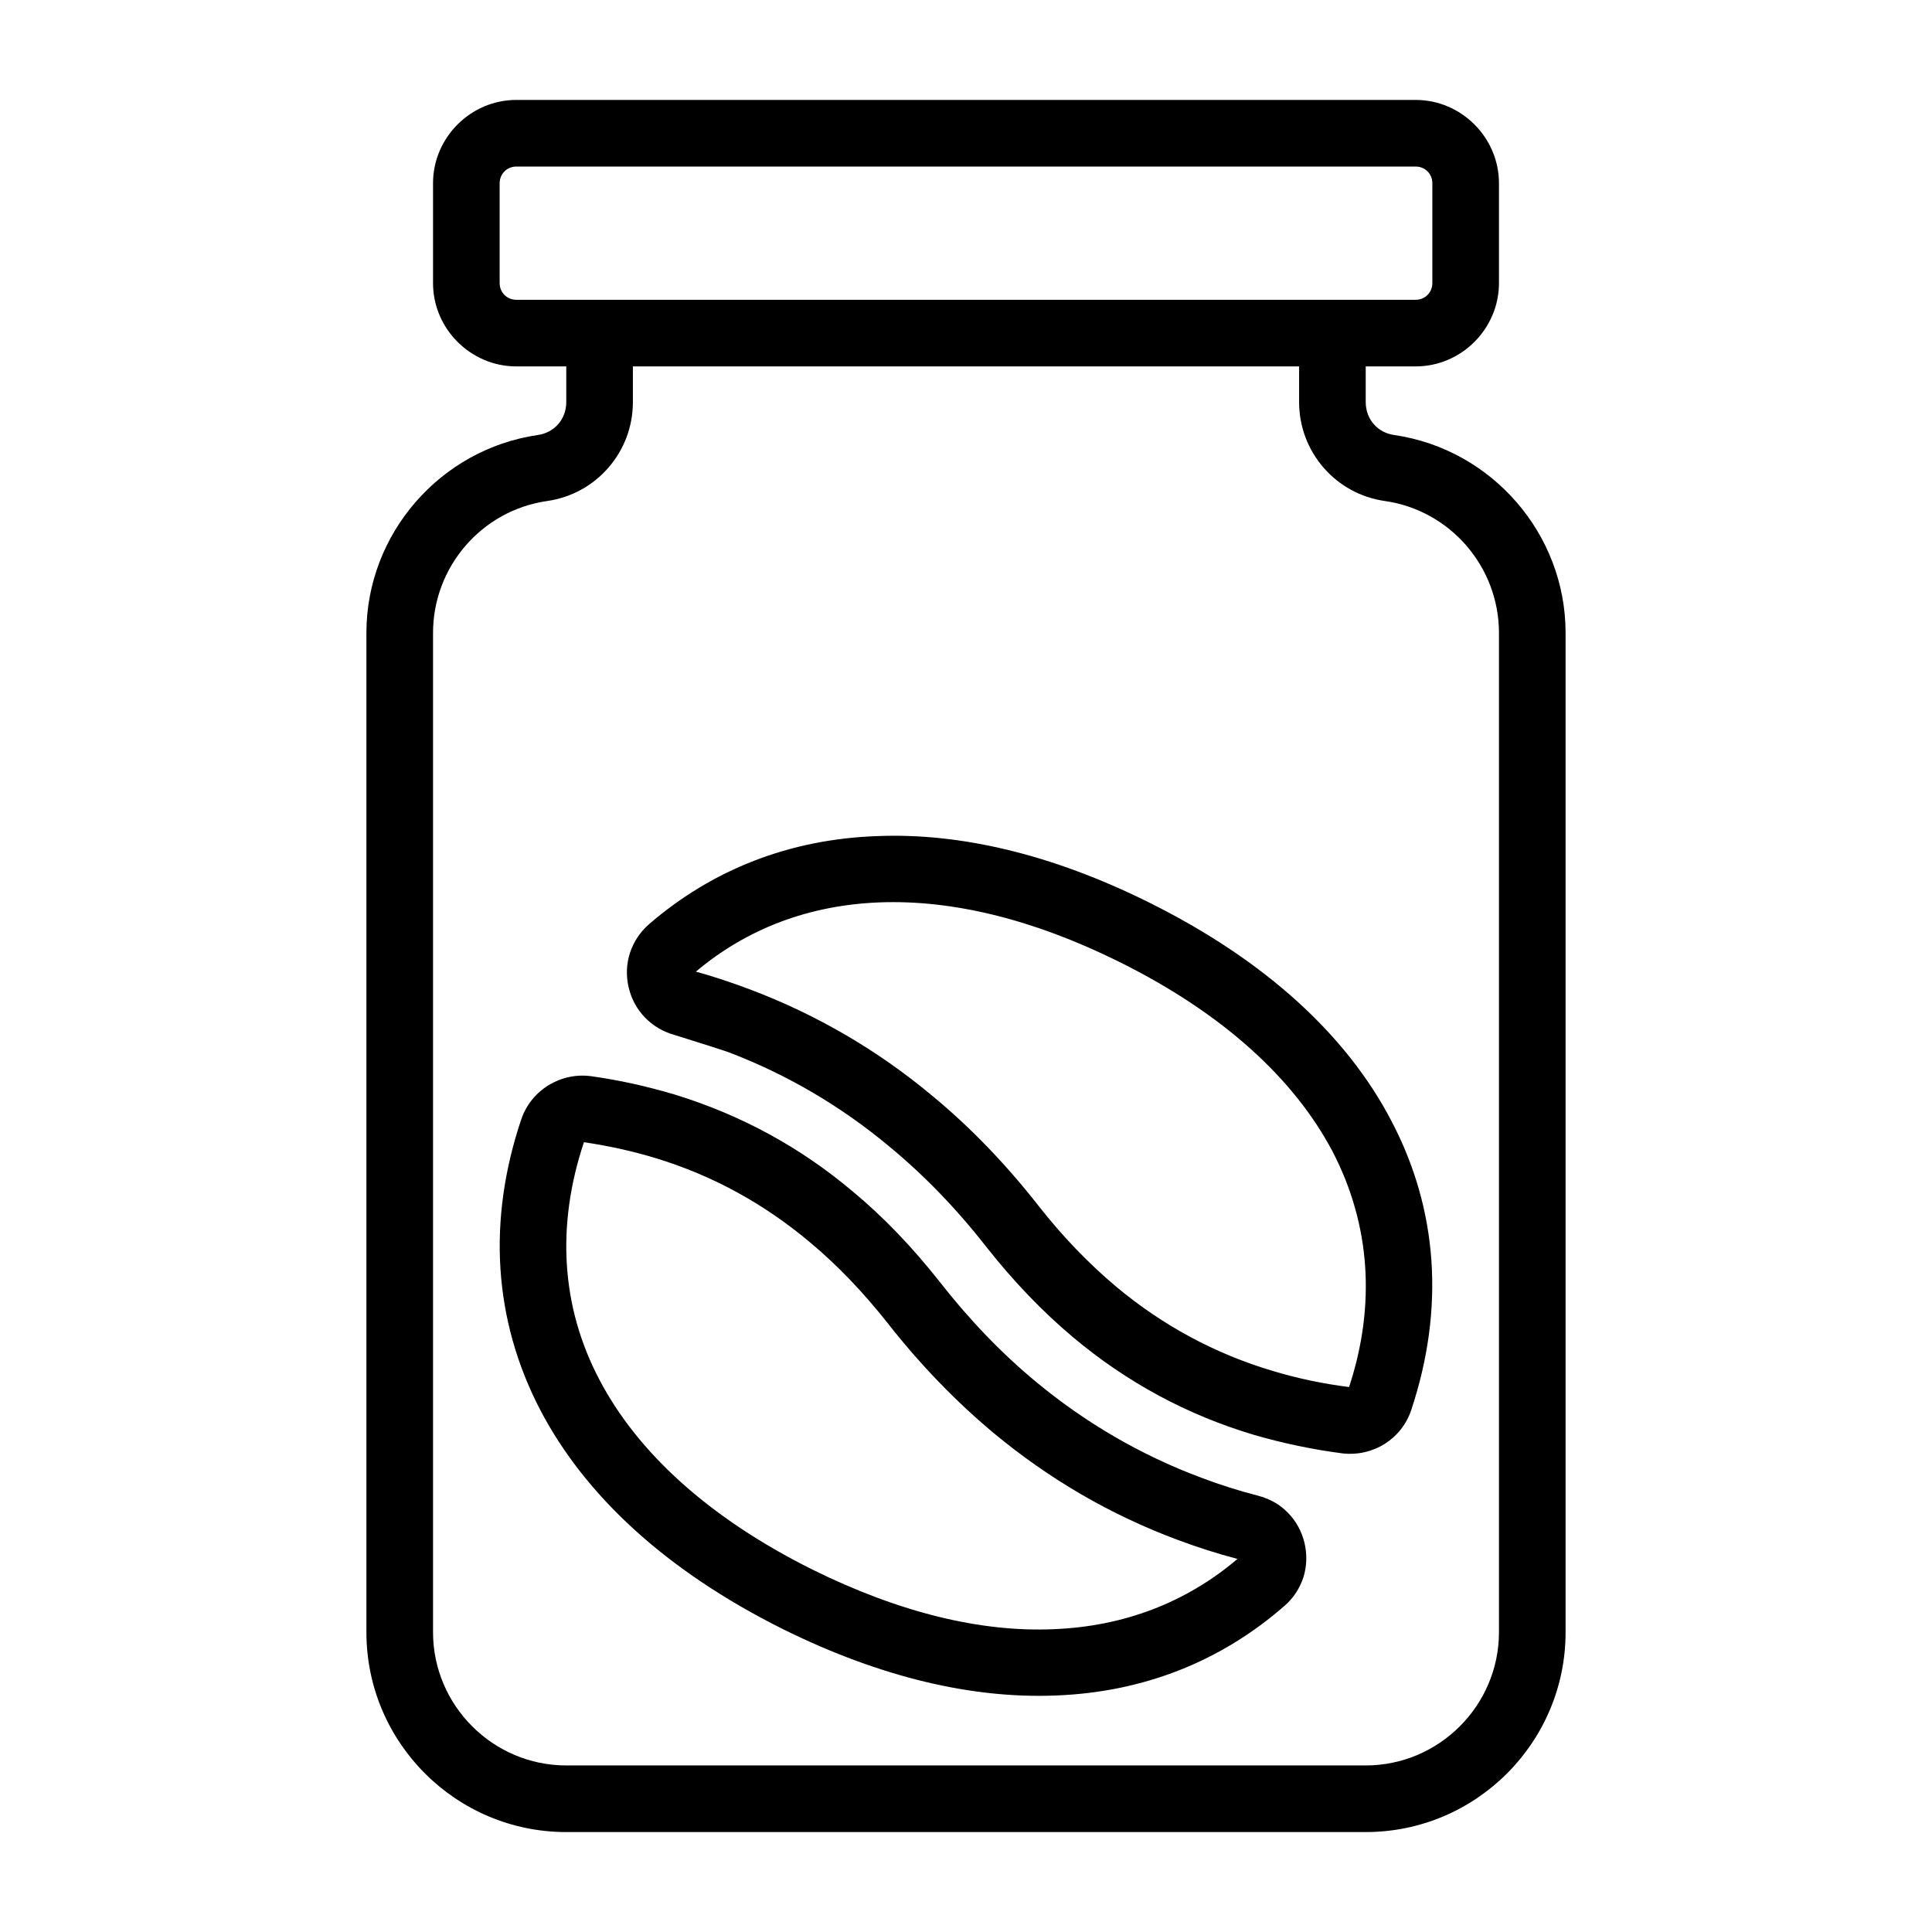 <?xml version="1.0" encoding="UTF-8"?>
<!DOCTYPE svg PUBLIC "-//W3C//DTD SVG 1.1//EN" "http://www.w3.org/Graphics/SVG/1.1/DTD/svg11.dtd">
<svg xmlns="http://www.w3.org/2000/svg" xml:space="preserve" width="580px" height="580px" shape-rendering="geometricPrecision" text-rendering="geometricPrecision" image-rendering="optimizeQuality" fill-rule="nonzero" clip-rule="nonzero" viewBox="0 0 5800 5800" xmlns:xlink="http://www.w3.org/1999/xlink">
	<title>jar_coffee_bean icon</title>
	<desc>jar_coffee_bean icon from the IconExperience.com I-Collection. Copyright by INCORS GmbH (www.incors.com).</desc>
		<path id="curve28"  d="M1550 300l2700 0c137,0 250,113 250,250l0 300c0,137 -113,250 -250,250l-150 0 0 107c0,51 35,92 86,99 293,43 514,297 514,594l0 3000c0,331 -269,600 -600,600l-2400 0c-331,0 -600,-269 -600,-600l0 -3000c0,-297 221,-551 514,-594 51,-7 86,-48 86,-99l0 -107 -150 0c-137,0 -250,-113 -250,-250l0 -300c0,-137 113,-250 250,-250zm2700 200l-2700 0c-28,0 -50,22 -50,50l0 300c0,28 22,50 50,50l2700 0c28,0 50,-22 50,-50l0 -300c0,-28 -22,-50 -50,-50zm-350 600l-2000 0 0 107c0,150 -110,276 -257,297 -197,28 -343,198 -343,396l0 3000c0,220 180,400 400,400l2400 0c220,0 400,-180 400,-400l0 -3000c0,-198 -146,-368 -343,-396 -147,-21 -257,-147 -257,-297l0 -107zm-539 1788c-262,-130 -504,-187 -720,-179 -212,8 -399,79 -552,208 56,15 111,34 167,55 197,75 379,181 542,317 115,95 221,205 319,330 72,92 150,173 233,243 140,117 297,202 472,254 73,22 149,38 228,48 81,-246 64,-489 -50,-708 -115,-217 -327,-413 -639,-568zm-727 -378c248,-10 523,54 815,199 352,175 594,400 727,654 142,269 161,567 61,869 -29,88 -115,142 -208,131 -92,-12 -180,-31 -263,-55 -202,-60 -383,-158 -544,-293 -93,-78 -180,-169 -262,-273 -89,-114 -186,-214 -290,-300 -145,-121 -308,-217 -485,-284 -13,-5 -160,-51 -160,-51 -69,-19 -122,-73 -138,-144 -16,-70 7,-141 62,-189 189,-163 421,-255 685,-264zm-881 919c-83,249 -69,493 46,712 114,218 327,415 640,571 263,130 506,188 722,179 214,-8 401,-81 554,-211 -61,-16 -120,-35 -179,-57 -202,-75 -387,-183 -553,-321 -115,-96 -221,-206 -319,-331 -73,-92 -150,-173 -233,-242 -137,-115 -291,-200 -462,-252 -69,-21 -141,-37 -216,-48zm-131 804c-141,-271 -159,-570 -57,-873 30,-88 119,-142 211,-129 86,12 169,31 250,55 198,61 375,157 533,290 93,77 180,168 262,272 89,114 186,215 290,301 147,122 315,220 495,287 55,21 112,39 170,54 35,9 66,26 90,51 50,50 68,127 47,194 -11,33 -30,63 -57,86 -190,166 -422,259 -687,269 -249,10 -525,-54 -818,-199 -353,-176 -595,-402 -729,-658z"/>
</svg>